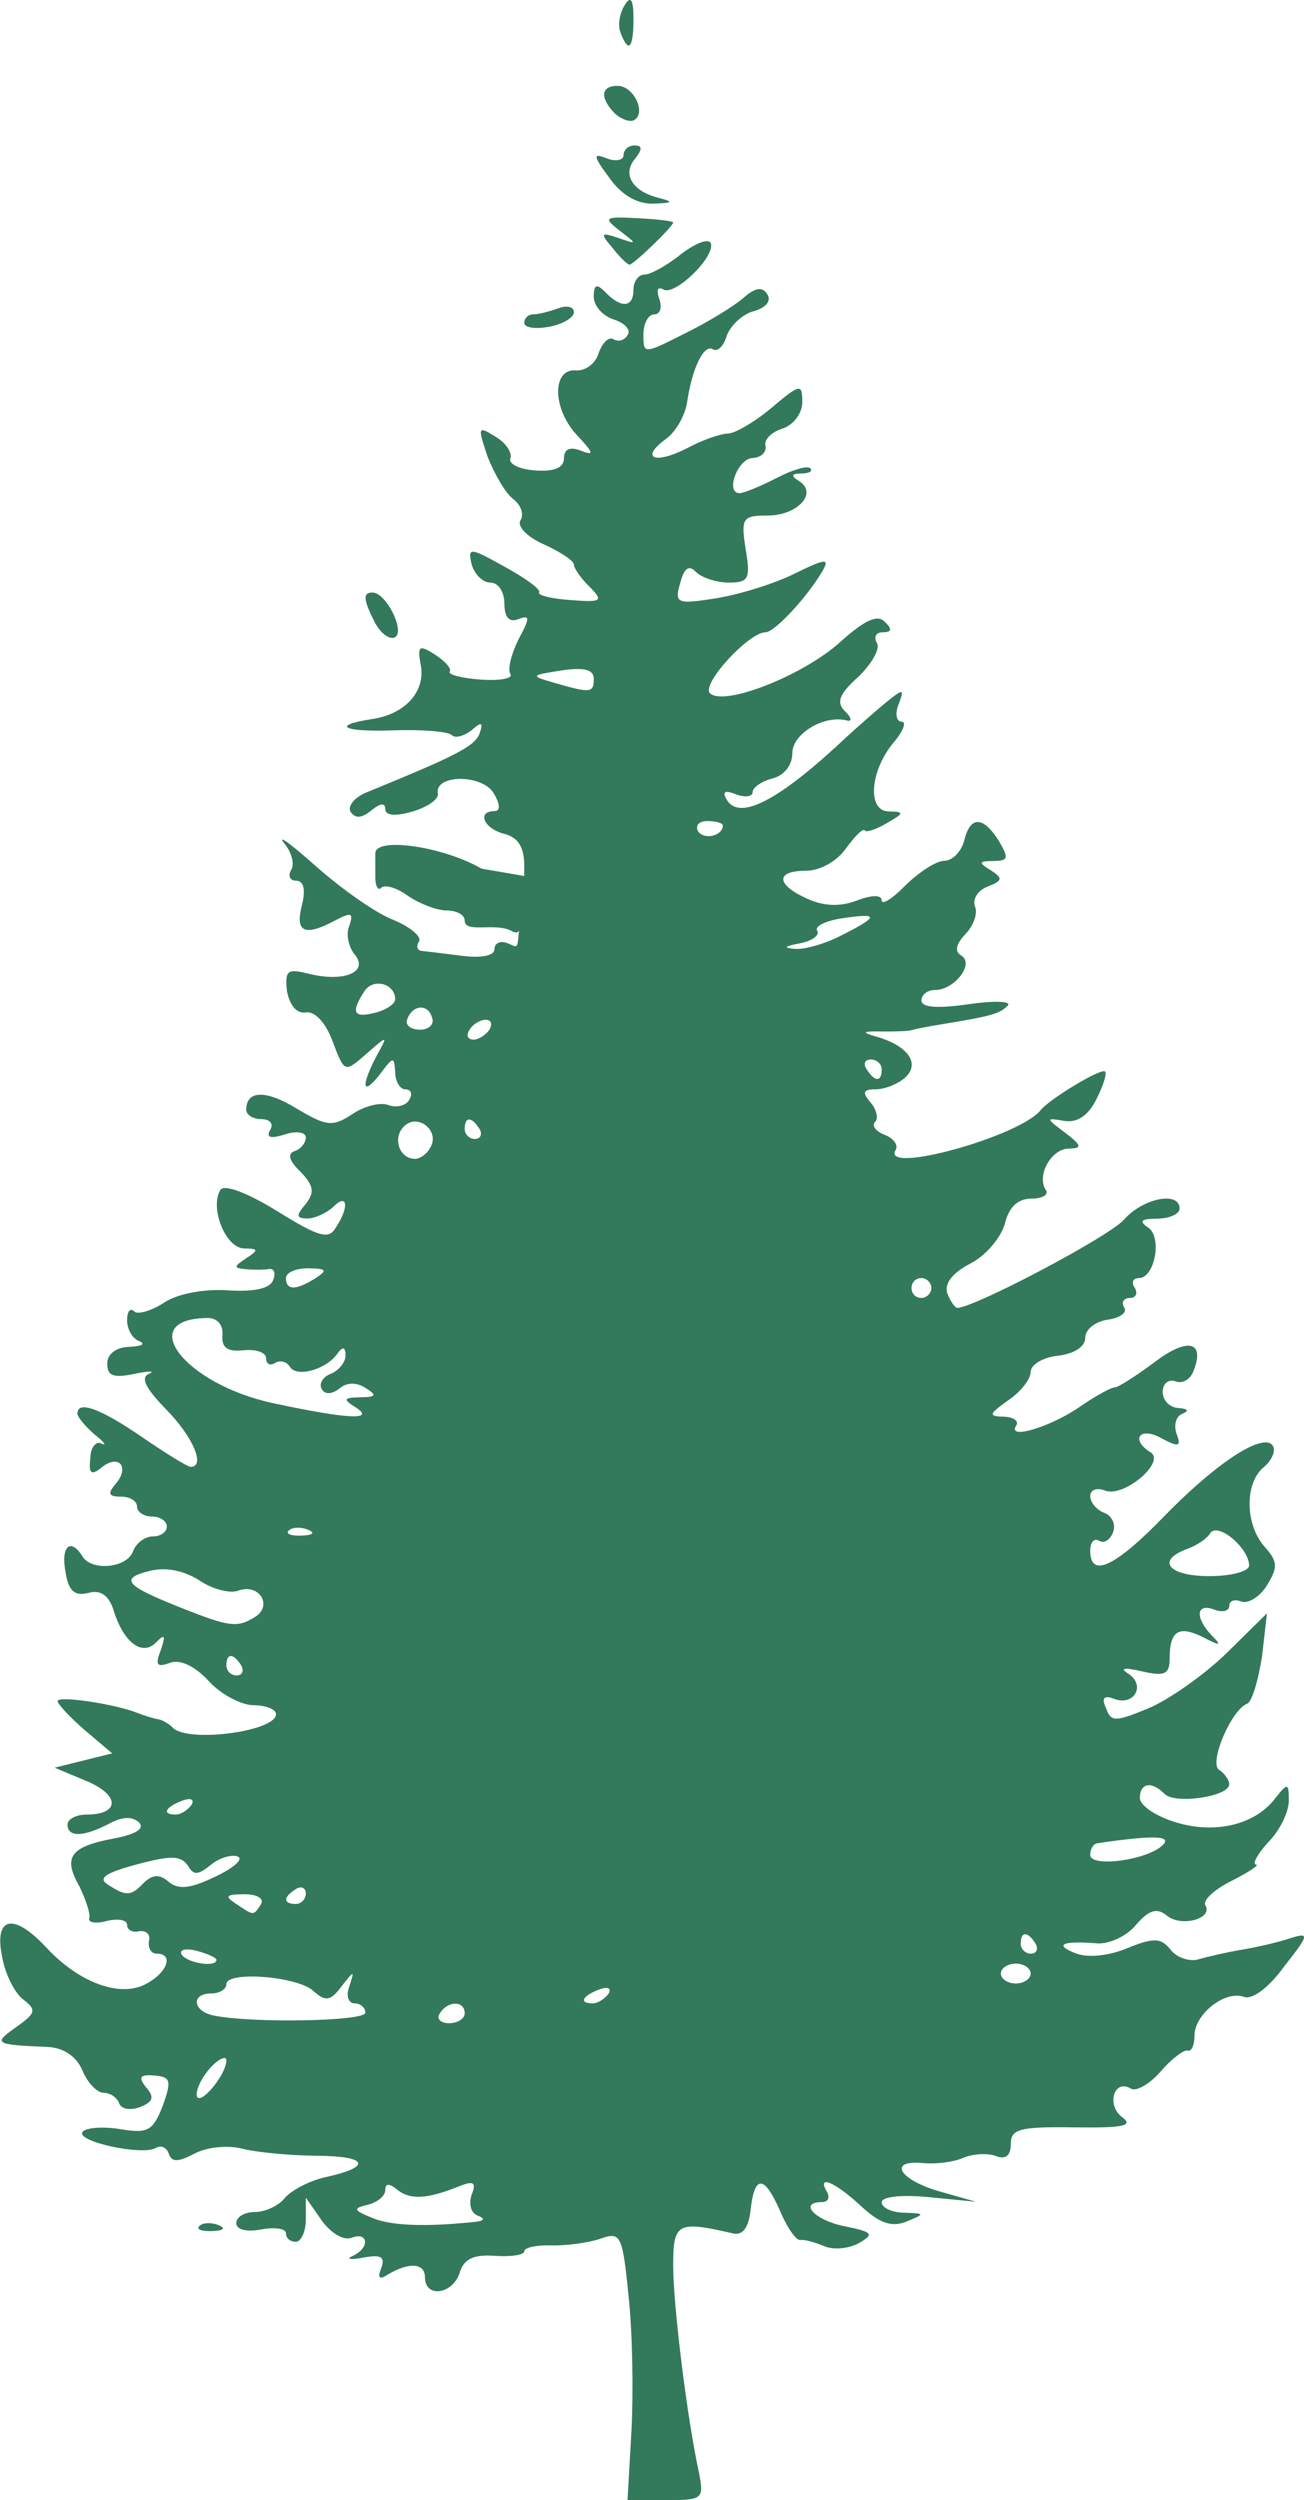 <?xml version="1.0"?>
<svg fill="#33795C" xmlns:rdf="http://www.w3.org/1999/02/22-rdf-syntax-ns#" xmlns="http://www.w3.org/2000/svg" xmlns:cc="http://web.resource.org/cc/" xmlns:dc="http://purl.org/dc/elements/1.1/" xmlns:svg="http://www.w3.org/2000/svg" id="svg2" viewBox="0 0 131.33 251.65" version="1.0">
  <g id="layer1" transform="translate(-1250.9 -447.79)">
    <path id="path3444" d="m1314.5 692.41c0.2-3.86 0.1-9.95-0.3-13.54-0.6-6.13-0.8-6.47-2.8-5.76-1.2 0.42-3.5 0.73-5 0.68-1.5-0.04-2.7 0.23-2.7 0.59 0 0.37-1.3 0.58-3 0.46-2.1-0.15-3.1 0.32-3.5 1.7-0.7 2.19-3.5 2.58-3.5 0.48 0-1.47-1.6-1.58-3.8-0.26-0.8 0.53-1 0.3-0.6-0.7 0.4-1.11 0-1.37-1.8-1.04-1.3 0.24-1.8 0.17-1.1-0.16 1.8-0.82 1.6-2.49-0.1-1.83-0.8 0.3-2.1-0.49-3-1.75l-1.6-2.29v2.22c0 1.22-0.5 2.22-1 2.22-0.6 0-1-0.38-1-0.86 0-0.47-1.1-0.64-2.5-0.38-1.5 0.28-2.5 0.01-2.5-0.64 0-0.61 0.8-1.12 1.9-1.12 1 0 2.4-0.64 3-1.43 0.7-0.79 2.5-1.73 4.1-2.08 4.7-1.03 4.3-2.12-0.9-2.15-2.6-0.02-6-0.33-7.5-0.71s-3.6-0.16-4.8 0.49c-1.7 0.88-2.3 0.88-2.6 0.02-0.2-0.63-0.8-0.9-1.3-0.59-1.3 0.81-8-0.62-7.4-1.59 0.3-0.45 2-0.59 3.8-0.3 2.8 0.46 3.3 0.19 4.3-2.37 0.9-2.54 0.8-2.9-0.9-3.03-1.4-0.11-1.6 0.16-0.8 1.18 0.9 1.01 0.7 1.49-0.6 2-1 0.37-1.9 0.2-2.1-0.38s-0.9-1.06-1.6-1.06c-0.6 0-1.6-1.01-2.1-2.25-0.6-1.41-1.9-2.29-3.5-2.36-5.4-0.23-5.5-0.34-3.2-1.98 2-1.41 2.1-1.74 0.8-2.75-0.9-0.64-1.9-2.62-2.2-4.41-0.8-4.03 1.2-4.39 4.5-0.83 3.3 3.53 7.4 5.02 10 3.63 2.2-1.16 2.8-3.05 1.1-3.05-0.6 0-0.9-0.56-0.8-1.25 0.2-0.68-0.3-1.13-1-1-0.7 0.14-1.2-0.15-1.2-0.65s-0.9-0.67-2.1-0.38c-1.1 0.3-1.9 0.14-1.7-0.34 0.1-0.48-0.4-1.9-1-3.15-1.7-2.95-0.9-4 3.4-4.81 2.3-0.43 3.2-1.01 2.6-1.63-0.7-0.63-1.7-0.58-3 0.12-2.6 1.36-4.2 1.4-4.2 0.09 0-0.55 0.9-1 1.9-1 3.4 0 3.4-1.97 0-3.38l-3.2-1.34 2.9-0.72 2.9-0.72-2.8-2.37c-1.5-1.3-2.7-2.61-2.7-2.89 0-0.57 5.6 0.25 8 1.17 0.8 0.32 1.8 0.62 2.2 0.67 0.3 0.04 1 0.42 1.4 0.83 1.5 1.56 10.4 0.39 10.4-1.36 0-0.49-1-0.89-2.3-0.9-1.2-0.01-3.3-1.11-4.5-2.45-1.4-1.51-2.9-2.2-3.9-1.81-1.3 0.49-1.5 0.21-0.9-1.3 0.5-1.49 0.4-1.66-0.5-0.74-1.4 1.41-3.3-0.03-4.3-3.38-0.5-1.42-1.3-1.95-2.5-1.62-1.4 0.35-2-0.2-2.3-2.1-0.5-2.57 0.5-3.51 1.7-1.59 0.9 1.54 4.5 1.19 5.1-0.5 0.3-0.82 1.2-1.5 2-1.5s1.4-0.45 1.4-1-0.7-1-1.5-1-1.5-0.45-1.5-1-0.7-1-1.6-1c-1.3 0-1.4-0.31-0.5-1.34 1.4-1.71 0.2-2.99-1.5-1.57-1 0.81-1.3 0.59-1.1-0.94 0-1.11 0.6-1.78 1.1-1.5 0.6 0.27 0.3-0.14-0.7-0.93-0.9-0.79-1.7-1.72-1.7-2.08 0-1.36 2.3-0.52 6.5 2.36 2.4 1.65 4.6 3 4.9 3 1.5 0 0.3-2.94-2.4-5.71-2.1-2.15-2.7-3.27-1.8-3.65 0.7-0.31 0-0.3-1.5 0.01-2.1 0.43-2.7 0.19-2.7-1.04 0-0.98 0.9-1.64 2.2-1.69 1.3-0.04 1.7-0.3 1-0.58s-1.2-1.22-1.2-2.09 0.3-1.28 0.7-0.91c0.3 0.37 1.7-0.01 3-0.85 1.3-0.9 4-1.41 6.4-1.26 2.7 0.18 4.3-0.18 4.6-1.01 0.3-0.7 0.1-1.21-0.4-1.13-0.4 0.08-1.5 0.09-2.3 0.02-1.3-0.12-1.3-0.24 0-1.11 1.3-0.83 1.2-0.97-0.2-0.98-1.9-0.02-3.5-4.13-2.4-5.9 0.4-0.59 2.7 0.29 5.7 2.13 4.2 2.61 5.2 2.9 5.9 1.7 1.4-2.09 1.2-3.55-0.2-2.15-0.7 0.66-1.9 1.2-2.6 1.2-1.2 0-1.2-0.29-0.2-1.47 0.9-1.18 0.8-1.81-0.5-3.2-1.2-1.12-1.4-1.87-0.6-2.12 0.6-0.2 1.1-0.82 1.1-1.36 0-0.55-1-0.68-2.1-0.31-1.5 0.46-1.9 0.32-1.5-0.43 0.4-0.63 0-1.11-0.9-1.11-0.8 0-1.5-0.42-1.5-0.94 0-1.98 2-2.02 5.1-0.11 3 1.79 3.6 1.85 5.6 0.54 1.2-0.81 2.8-1.21 3.6-0.91 0.8 0.31 1.8 0.08 2.1-0.51 0.4-0.59 0.2-1.07-0.4-1.07-0.5 0-1-0.78-1-1.75-0.1-1.58-0.2-1.56-1.5 0.19-1.8 2.32-2 1.32-0.4-1.75 1.2-2.18 1.2-2.18-1-0.26s-2.2 1.92-3.4-1.25c-0.7-1.9-1.8-3.07-2.7-2.92s-1.6-0.67-1.9-2.14c-0.2-2.09 0-2.3 2.2-1.75 3.6 0.89 6.1-0.19 4.6-1.97-0.6-0.75-0.9-2.06-0.5-2.91 0.4-1.24 0.2-1.34-1.4-0.51-3.1 1.67-4.1 1.24-3.4-1.48 0.4-1.59 0.2-2.5-0.6-2.5-0.6 0-0.8-0.47-0.5-1.04 0.4-0.57 0.1-1.81-0.7-2.75-0.7-0.94 0.7 0.11 3.2 2.32 2.5 2.22 5.9 4.64 7.7 5.37s3 1.73 2.7 2.22-0.2 0.91 0.3 0.95c0.4 0.04 2.2 0.26 4 0.49 2 0.26 3.3-0.01 3.3-0.67 0-0.61 0.6-0.88 1.3-0.6 0.8 0.29 1 0.71 1.1-0.51 0.1-1.53 0.3-0.2-0.6-0.68-1.7-0.97-4.8 0.27-4.8-1.1 0-0.55-0.8-1-1.8-1s-2.7-0.66-3.9-1.46c-1.1-0.81-2.3-1.18-2.7-0.83-0.3 0.34-0.6-0.12-0.6-1.04v-2.42c0-1.68 6.8-0.71 10.7 1.54l4.3 0.74v-1.03c0-1.84-0.6-2.85-2-3.21-2.1-0.53-2.8-2.29-1-2.29 0.6 0 0.6-0.69-0.1-1.83-1.2-1.93-6-1.86-5.6 0.08 0.1 0.56-1.1 1.38-2.6 1.8-1.7 0.49-2.7 0.4-2.7-0.26 0-0.65-0.5-0.6-1.4 0.14-1 0.8-1.6 0.84-2.1 0.13-0.3-0.58 0.4-1.47 1.7-1.98 8.9-3.64 10.8-4.59 11.3-5.89 0.4-1.14 0.2-1.22-0.8-0.34-0.8 0.63-1.7 0.84-2 0.49-0.4-0.36-3-0.57-5.9-0.47-5.1 0.18-6.3-0.5-2.1-1.14 3.3-0.5 5.3-2.72 4.9-5.31-0.4-2.07-0.2-2.21 1.4-1.18 1 0.64 1.7 1.41 1.5 1.71-0.2 0.31 1.2 0.67 3.1 0.81 2 0.14 3.3-0.12 3-0.57-0.3-0.46 0.1-2 0.8-3.44 1.2-2.22 1.2-2.53 0-2.07-0.9 0.36-1.4-0.17-1.4-1.57 0-1.16-0.6-2.11-1.4-2.11s-1.6-0.83-1.9-1.84c-0.4-1.73-0.2-1.72 3.3 0.23 2.1 1.14 3.7 2.31 3.5 2.59-0.2 0.29 1.2 0.64 3.2 0.78 3.1 0.23 3.3 0.11 1.9-1.32-0.9-0.87-1.6-1.89-1.6-2.26 0-0.38-1.4-1.29-3-2.02-1.7-0.74-2.7-1.8-2.4-2.39 0.4-0.59 0.1-1.56-0.7-2.17-0.8-0.6-1.9-2.53-2.6-4.29-1-3-1-3.12 0.8-2 1.1 0.65 1.7 1.64 1.5 2.19s0.9 1.1 2.5 1.21c1.9 0.14 2.9-0.26 2.9-1.22 0-0.93 0.6-1.2 1.7-0.77 1.4 0.54 1.3 0.24-0.4-1.57-2.5-2.69-2.5-6.71-0.1-6.51 1 0.07 2-0.72 2.3-1.77 0.4-1.04 1-1.66 1.5-1.36 0.5 0.29 1.1 0.1 1.4-0.42 0.4-0.52-0.3-1.23-1.4-1.58s-2-1.38-2-2.27c0-1.27 0.3-1.37 1.2-0.44 1.6 1.64 2.8 1.51 2.8-0.3 0-0.82 0.5-1.5 1.1-1.5s2.3-0.93 3.7-2.07c1.5-1.14 2.8-1.62 3-1.06 0.4 1.4-3.7 5.34-4.8 4.62-0.6-0.33-0.7 0.1-0.4 0.96s0.1 1.55-0.5 1.55-1.1 0.91-1.1 2.02c0 2.01 0 2.01 4.2-0.11 2.4-1.18 5-2.79 5.9-3.59 1.2-1.04 1.9-1.13 2.4-0.31 0.4 0.66-0.2 1.35-1.4 1.67-1.1 0.3-2.3 1.4-2.7 2.45-0.3 1.04-0.9 1.67-1.4 1.39-0.9-0.58-2.1 1.9-2.6 5.33-0.2 1.29-1.1 2.94-2.1 3.67-2.7 1.95-1.2 2.64 2.1 0.95 1.5-0.81 3.4-1.47 4.1-1.47s2.7-1.16 4.4-2.59c2.9-2.44 3.1-2.47 3.1-0.56 0 1.13-0.9 2.29-2 2.65-1.1 0.34-1.9 1.14-1.7 1.77 0.1 0.63-0.5 1.16-1.3 1.19-1.5 0.04-2.8 3.55-1.3 3.54 0.4-0.01 2.1-0.69 3.7-1.52s3.1-1.28 3.4-0.99c0.3 0.28-0.1 0.52-0.9 0.53-1 0.01-1.1 0.22-0.2 0.78 1.9 1.21-0.2 3.45-3.2 3.45-2.5 0-2.7 0.24-2.2 3.38 0.5 2.99 0.3 3.37-1.7 3.37-1.2 0-2.7-0.48-3.3-1.06-0.7-0.76-1.2-0.43-1.6 1.12-0.6 2.05-0.3 2.14 3.6 1.52 2.3-0.36 5.9-1.47 7.9-2.47 3.2-1.57 3.6-1.6 2.8-0.21-1.6 2.67-4.8 6.1-5.7 6.1-1.7 0-6.5 5.24-5.6 6.13 1.4 1.38 9.5-1.82 13.2-5.22 2.4-2.15 3.7-2.73 4.4-1.97 0.8 0.75 0.7 1.06-0.2 1.06-0.7 0-0.9 0.48-0.6 1.05 0.4 0.58-0.5 2.1-1.8 3.38-2 1.79-2.3 2.61-1.4 3.52 0.7 0.66 0.7 1.07 0.2 0.93-2.3-0.61-5.5 1.34-5.5 3.28 0 1.19-0.8 2.25-2 2.55-1.1 0.29-2 0.91-2 1.38s-0.8 0.56-1.7 0.21c-1.1-0.44-1.4-0.26-0.9 0.57 1.3 2.14 5.3 0.04 12.1-6.37 1.2-1.1 3-2.67 4-3.5 1.7-1.36 1.8-1.33 1.2 0.25-0.4 0.97-0.2 1.75 0.3 1.75s0.2 0.89-0.7 1.97c-2.5 2.9-2.8 7.03-0.6 7.06 1.6 0.03 1.6 0.16-0.2 1.19-1.1 0.64-2.1 0.96-2.2 0.72-0.2-0.24-1 0.58-1.9 1.81-0.9 1.29-2.6 2.25-4 2.25-3.1 0-3.1 1.37 0.1 2.82 1.7 0.76 3.3 0.82 5 0.18 1.5-0.58 2.5-0.58 2.5-0.02 0 0.51 1.1-0.17 2.4-1.52 1.4-1.35 3.1-2.46 3.9-2.46s1.7-0.9 2-2c0.6-2.54 1.9-2.54 3.5 0 1 1.72 1 2.01-0.6 2.02-1.4 0.01-1.5 0.16-0.2 0.94 1.2 0.8 1.2 1.04-0.3 1.62-1 0.37-1.6 1.29-1.3 2.02 0.3 0.74-0.2 2-1 2.81-0.9 0.97-1.1 1.69-0.4 2.12 1.4 0.83-0.7 3.47-2.6 3.47-0.8 0-1.4 0.48-1.4 1.06 0 0.7 1.6 0.83 4.7 0.38 2.6-0.38 4.4-0.32 4 0.13-0.8 0.81-1.6 1.06-6.7 1.89-1.4 0.22-2.7 0.49-3 0.59-0.3 0.09-1.6 0.15-3 0.13-1.9-0.04-2.1 0.08-0.6 0.5 3.2 0.9 4.5 2.68 3 4.1-0.7 0.67-2.1 1.22-3 1.22-1.3 0-1.4 0.31-0.5 1.35 0.6 0.73 0.8 1.62 0.4 1.97-0.3 0.35 0.1 0.92 1 1.26 0.9 0.35 1.4 1.04 1.1 1.53-1.5 2.51 12.5-1.36 14.6-4.01 0.9-1.12 6.1-4.27 6.5-3.89 0.2 0.2-0.2 1.47-0.9 2.83-0.8 1.6-1.9 2.35-3.2 2.14-1.9-0.32-1.9-0.29 0.1 1.21 1.7 1.3 1.7 1.55 0.3 1.58-1.7 0.04-3.2 2.64-2.3 4.12 0.4 0.5-0.3 0.91-1.4 0.91-1.4 0-2.3 0.86-2.7 2.54-0.4 1.39-1.9 3.2-3.5 4.01-1.8 0.95-2.6 2-2.3 2.96 0.3 0.82 0.8 1.49 1 1.49 1.7 0 15.3-7.17 16.8-8.88 1.9-2.17 5.6-2.9 5.6-1.12 0 0.55-1 1.01-2.3 1.02-1.6 0.01-1.8 0.25-0.9 0.87 1.5 0.95 0.7 5.11-0.9 5.11-0.6 0-0.8 0.45-0.4 1 0.3 0.55 0.1 1-0.5 1s-0.9 0.42-0.6 0.93c0.4 0.51-0.4 1.08-1.6 1.25-1.3 0.18-2.3 1-2.3 1.82 0 0.9-1.1 1.63-2.8 1.82-1.5 0.17-2.7 0.91-2.7 1.63s-1 2.02-2.3 2.88c-1.9 1.36-2 1.58-0.4 1.62 1 0.03 1.6 0.46 1.2 0.96-0.8 1.41 3.7 0 6.6-2.06 1.5-1.02 3-1.85 3.4-1.85 0.3 0 2.1-1.14 4-2.55 3.3-2.51 5.1-2.1 3.9 0.9-0.3 0.84-1.1 1.31-1.8 1.05-0.7-0.27-1.3 0.21-1.3 1.06s0.7 1.58 1.6 1.62c0.9 0.05 1.1 0.28 0.4 0.57-0.7 0.26-0.9 1.18-0.6 2.03 0.5 1.31 0.2 1.37-1.6 0.4-2.1-1.16-3.1 0.18-1 1.47 1.5 0.98-2.7 4.56-4.6 3.84-0.8-0.33-1.5-0.09-1.5 0.54 0 0.62 0.6 1.38 1.4 1.69 0.8 0.3 1.2 1.18 0.9 1.96s-0.9 1.16-1.4 0.86c-0.5-0.31-0.9 0.15-0.9 1 0 2.81 2.5 1.65 7.5-3.52 5.3-5.43 10-8.46 10.9-7.03 0.3 0.49-0.1 1.44-0.9 2.12-2 1.62-1.9 5.88 0.1 8.07 1.3 1.46 1.3 2.06 0.2 3.84-0.7 1.16-1.9 1.89-2.6 1.63-0.7-0.27-1.2-0.06-1.2 0.45 0 0.52-0.7 0.68-1.5 0.37-1.8-0.7-2 0.74-0.3 2.56 1.1 1.08 0.9 1.13-0.8 0.23-2.5-1.25-3.4-0.65-3.4 2.12 0 1.6-0.5 1.83-2.8 1.3-1.8-0.42-2.3-0.33-1.3 0.28 1.7 1.17 0.5 3.25-1.5 2.49-1-0.39-1.3-0.1-0.8 0.96 0.5 1.37 0.9 1.37 4.2 0.02 2-0.82 5.6-3.32 7.9-5.55l4.1-4.04-0.5 4.38c-0.4 2.41-1 4.54-1.5 4.72-1.6 0.63-3.9 6.01-2.8 6.67 0.5 0.33 1 0.98 1 1.44 0 1.23-5.4 2.04-6.5 0.98-1.3-1.33-2.5-1.14-2.5 0.41 0 0.73 1.6 1.83 3.6 2.43 4 1.24 8.1 0.24 10.1-2.5 1.2-1.49 1.3-1.46 1.3 0.35 0 1.11-0.9 2.99-2.1 4.19-1.1 1.21-1.6 2.2-1.2 2.22 0.4 0.01-0.7 0.74-2.4 1.61-1.8 0.88-3 2-2.7 2.49 0.8 1.37-2.5 2.23-3.9 1.02-1-0.8-1.8-0.55-3.1 0.96-0.9 1.11-2.7 1.95-3.9 1.85-3.5-0.28-4.4 0.12-2.2 0.99 1.2 0.49 3.3 0.29 5.2-0.49 2.7-1.1 3.4-1.08 4.4 0.14 0.6 0.8 1.9 1.23 2.8 0.97 0.9-0.27 2.8-0.7 4.3-0.96 1.6-0.26 3.8-0.78 4.9-1.15 2-0.63 2-0.43-0.6 2.87-1.5 2.08-3.2 3.33-4 3.02-1.9-0.71-5 1.73-5 3.9 0 0.97-0.3 1.64-0.7 1.5-0.3-0.13-1.6 0.81-2.7 2.1-1.1 1.28-2.5 2.06-3 1.73-1.7-1.04-2.5 1.66-0.9 2.86 1.2 0.88 0.2 1.11-4.8 1.04-5.5-0.08-6.4 0.16-6.4 1.68 0 1.17-0.5 1.58-1.5 1.21-0.8-0.32-2.3-0.24-3.3 0.18-0.9 0.41-2.7 0.65-4 0.53-3.6-0.36-2.5 1.63 1.5 2.81l3.8 1.08-4.8-0.47c-2.7-0.26-4.7-0.05-4.7 0.52 0 0.54 1 1.02 2.2 1.05 2.2 0.07 2.2 0.11 0.3 0.89-1.5 0.6-2.7 0.19-4.6-1.57-2.6-2.42-4.5-3.22-3.4-1.39 0.3 0.55 0.1 1-0.5 1-2.4 0-0.8 1.81 2.2 2.42 2.9 0.59 3.1 0.8 1.5 1.71-1 0.57-2.6 0.71-3.5 0.3-1-0.41-2-0.68-2.4-0.61s-1.3-1.2-2-2.84c-1.6-3.71-2.6-3.78-3-0.23-0.2 1.85-0.8 2.64-1.8 2.4-5.6-1.29-6-1.05-6 3.24 0 4.02 1.4 15.38 2.6 20.86 0.5 2.63 0.4 2.75-3.3 2.75h-3.9l0.4-7.02zm-15.8-20.98c1-0.1 1.1-0.33 0.3-0.64-0.7-0.27-0.9-1.21-0.6-2.09 0.5-1.27 0.2-1.45-1.3-0.84-3.2 1.28-4.9 1.37-6.2 0.32-0.8-0.66-1.2-0.65-1.2 0.06 0 0.57-0.8 1.24-1.8 1.47-1.5 0.36-1.4 0.54 0.5 1.32 1.9 0.79 5.3 0.92 10.3 0.4zm-25-16.26c0-0.48-0.7-0.2-1.5 0.62-0.8 0.83-1.5 2.1-1.5 2.82 0.1 1.46 3-1.94 3-3.44zm14-4.8c0-0.51-0.5-0.94-1.1-0.94s-0.9-0.77-0.5-1.75c0.5-1.62 0.5-1.61-0.8 0.04-1.1 1.47-1.6 1.56-2.8 0.5-1.5-1.5-8.8-2.09-8.8-0.72 0 0.52-0.7 0.93-1.5 0.93-2.1 0-1.9 1.78 0.2 2.22 3.9 0.8 15.3 0.59 15.3-0.28zm10 0.06c0-1.29-1.7-1.29-2.5 0-0.4 0.55 0.1 1 0.9 1 0.9 0 1.6-0.45 1.6-1zm14.5-1.99c0.3-0.56-0.1-0.73-1-0.39-1.7 0.67-2 1.38-0.6 1.38 0.5 0 1.2-0.44 1.6-0.99zm42.5-2.01c0-0.55-0.7-1-1.5-1s-1.5 0.45-1.5 1 0.7 1 1.5 1 1.5-0.45 1.5-1zm-82-1.38c0-0.21-0.9-0.62-2-0.91-1.1-0.28-1.8-0.11-1.5 0.39 0.6 0.87 3.5 1.31 3.5 0.52zm82.5-1.62c-0.8-1.28-1.5-1.28-1.5 0 0 0.55 0.5 1 1 1 0.6 0 0.8-0.45 0.5-1zm-78-4c0.3-0.55-0.4-0.99-1.7-0.98-1.9 0.01-2 0.2-0.8 0.98 1.8 1.21 1.7 1.21 2.5 0zm4.5-1.06c0-0.58-0.5-0.78-1-0.44-1.3 0.8-1.3 1.5 0 1.5 0.5 0 1-0.47 1-1.06zm-16.3-1.09c0.9-0.85 1.6-0.86 2.5-0.07 1 0.81 2.2 0.67 4.7-0.54 1.9-0.9 2.9-1.81 2.2-2.03-0.6-0.22-1.9 0.18-2.7 0.88-1.3 1.03-1.7 1.04-2.3 0.02-0.7-0.99-1.7-1.01-5.1-0.1-3.2 0.86-4 1.4-2.9 2.06 1.8 1.18 2.3 1.16 3.6-0.22zm102.6-3.78c1-0.96-1-1.01-6.6-0.18-0.4 0.06-0.7 0.59-0.7 1.17 0 1.31 5.8 0.52 7.3-0.99zm-97.8-4.06c0.3-0.56-0.1-0.73-1-0.39-1.7 0.67-2 1.38-0.6 1.38 0.5 0 1.2-0.44 1.6-0.99zm5-14.01c-0.8-1.28-1.5-1.28-1.5 0 0 0.55 0.5 1 1 1 0.6 0 0.8-0.45 0.5-1zm1.4-4.9c1.8-1.13 0.4-3.41-1.7-2.64-0.8 0.32-2.6-0.13-3.9-1.02-1.6-1.01-3.4-1.37-5-0.97-3.1 0.76-2.5 1.48 3 3.66 5 2 5.8 2.1 7.6 0.97zm100.1-5.17c0-1.73-3.1-4.37-3.9-3.27-0.3 0.55-1.4 1.28-2.4 1.63-3.1 1.16-1.8 2.71 2.3 2.71 2.2 0 4-0.48 4-1.07zm-94.8-3.61c-0.7-0.29-1.6-0.25-1.9 0.08-0.4 0.33 0.2 0.57 1.3 0.52 1.1-0.04 1.4-0.28 0.6-0.6zm4.8-12.32c-1.3-0.8-1.2-0.97 0.5-1 1.6-0.02 1.7-0.2 0.5-0.95-0.9-0.58-1.9-0.56-2.6 0.06-0.8 0.61-1.5 0.63-1.8 0.05-0.3-0.52 0.1-1.21 0.9-1.52 0.8-0.32 1.5-1.15 1.5-1.86 0-0.85-0.3-0.92-0.8-0.2-1.1 1.61-4.1 2.47-4.8 1.36-0.3-0.53-1-0.71-1.5-0.39-0.5 0.31-0.9 0.1-0.9-0.48 0-0.57-1-0.94-2.3-0.8-1.6 0.17-2.2-0.27-2.1-1.52 0.1-1.01-0.5-1.74-1.5-1.73-7.4 0.07-2.3 6.66 6.6 8.57 7.5 1.61 10.4 1.76 8.3 0.41zm58-12c0-0.55-0.5-1-1-1-0.6 0-1 0.45-1 1s0.4 1 1 1c0.5 0 1-0.45 1-1zm-62-1c1.2-0.78 1.1-0.97-0.8-0.98-1.2-0.01-2.2 0.43-2.2 0.98 0 1.26 1 1.26 3 0zm11.5-13.08c1.1-1.67-1.2-3.58-2.6-2.2-1.2 1.15-0.5 3.28 1.1 3.28 0.5 0 1.2-0.49 1.5-1.08zm5-1.92c-0.8-1.28-1.5-1.28-1.5 0 0 0.55 0.5 1 1 1 0.6 0 0.8-0.45 0.5-1zm40.5-6c0-0.55-0.5-1-1.1-1s-0.8 0.45-0.4 1c0.8 1.28 1.5 1.28 1.5 0zm-39.5-4c0.3-0.55 0.2-1-0.4-1-0.5 0-1.3 0.45-1.6 1-0.4 0.55-0.2 1 0.4 1 0.5 0 1.2-0.45 1.6-1zm-5.8-1.25c-0.4-1.41-2-1.26-2.5 0.25-0.2 0.55 0.4 1 1.3 1s1.5-0.56 1.2-1.25zm-3.7-1.8c0-1.6-2.2-2.19-3.1-0.82-1.4 2.15-1.1 2.73 1.1 2.16 1.1-0.28 2-0.89 2-1.34zm45-6.47c3.8-1.92 3.7-2.24 0-1.69-1.6 0.24-2.8 0.8-2.5 1.25s-0.5 1.02-1.7 1.26c-1.6 0.3-1.8 0.47-0.5 0.57 1 0.07 3.1-0.55 4.7-1.39zm-12-11.04c0-0.24-0.7-0.44-1.6-0.44-0.8 0-1.2 0.46-0.9 1.02 0.6 0.92 2.5 0.48 2.5-0.58zm-13-14.76c0-0.94-1-1.18-3.3-0.83-3.1 0.49-3.1 0.53-0.7 1.23 3.7 1.07 4 1.04 4-0.4zm-39.7 155.72c0.3-0.33 1.2-0.37 1.9-0.08 0.8 0.32 0.5 0.56-0.6 0.6-1.1 0.05-1.7-0.19-1.3-0.52zm17.7-161.3c-1.2-2.33-1.3-3.1-0.3-3.1 1.4 0 3.3 3.87 2.3 4.49-0.5 0.31-1.4-0.31-2-1.39zm15-30.24c0-0.47 0.4-0.86 0.9-0.86s1.6-0.27 2.5-0.6c0.9-0.34 1.6-0.16 1.6 0.38s-1.1 1.21-2.5 1.47-2.5 0.09-2.5-0.39zm8.9-7.54c-1.3-1.5-1.2-1.61 0.6-1 1.9 0.66 1.9 0.63 0.1-0.75-1.7-1.32-1.5-1.42 1.8-1.25 2 0.1 3.6 0.3 3.6 0.43 0 0.4-4 4.25-4.4 4.25-0.2 0-1-0.76-1.7-1.68zm-0.3-7.02c-1.7-2.29-1.7-2.56-0.3-2 0.9 0.35 1.7 0.2 1.7-0.33s0.5-0.97 1.1-0.97c0.8 0 0.8 0.37 0.1 1.29-1.4 1.59-0.3 3.32 2.3 3.98 1.6 0.41 1.5 0.52-0.5 0.59-1.6 0.05-3.2-0.86-4.4-2.56zm0.5-6.54c-1.5-1.56-1.4-2.76 0.3-2.76 1.6 0 2.9 2.68 1.7 3.43-0.4 0.27-1.3-0.03-2-0.67zm0.6-8.1c-0.3-0.73-0.1-1.97 0.4-2.75 0.6-1.02 0.9-0.66 0.9 1.34 0 2.99-0.5 3.53-1.3 1.41z"/>
  </g>
</svg>
